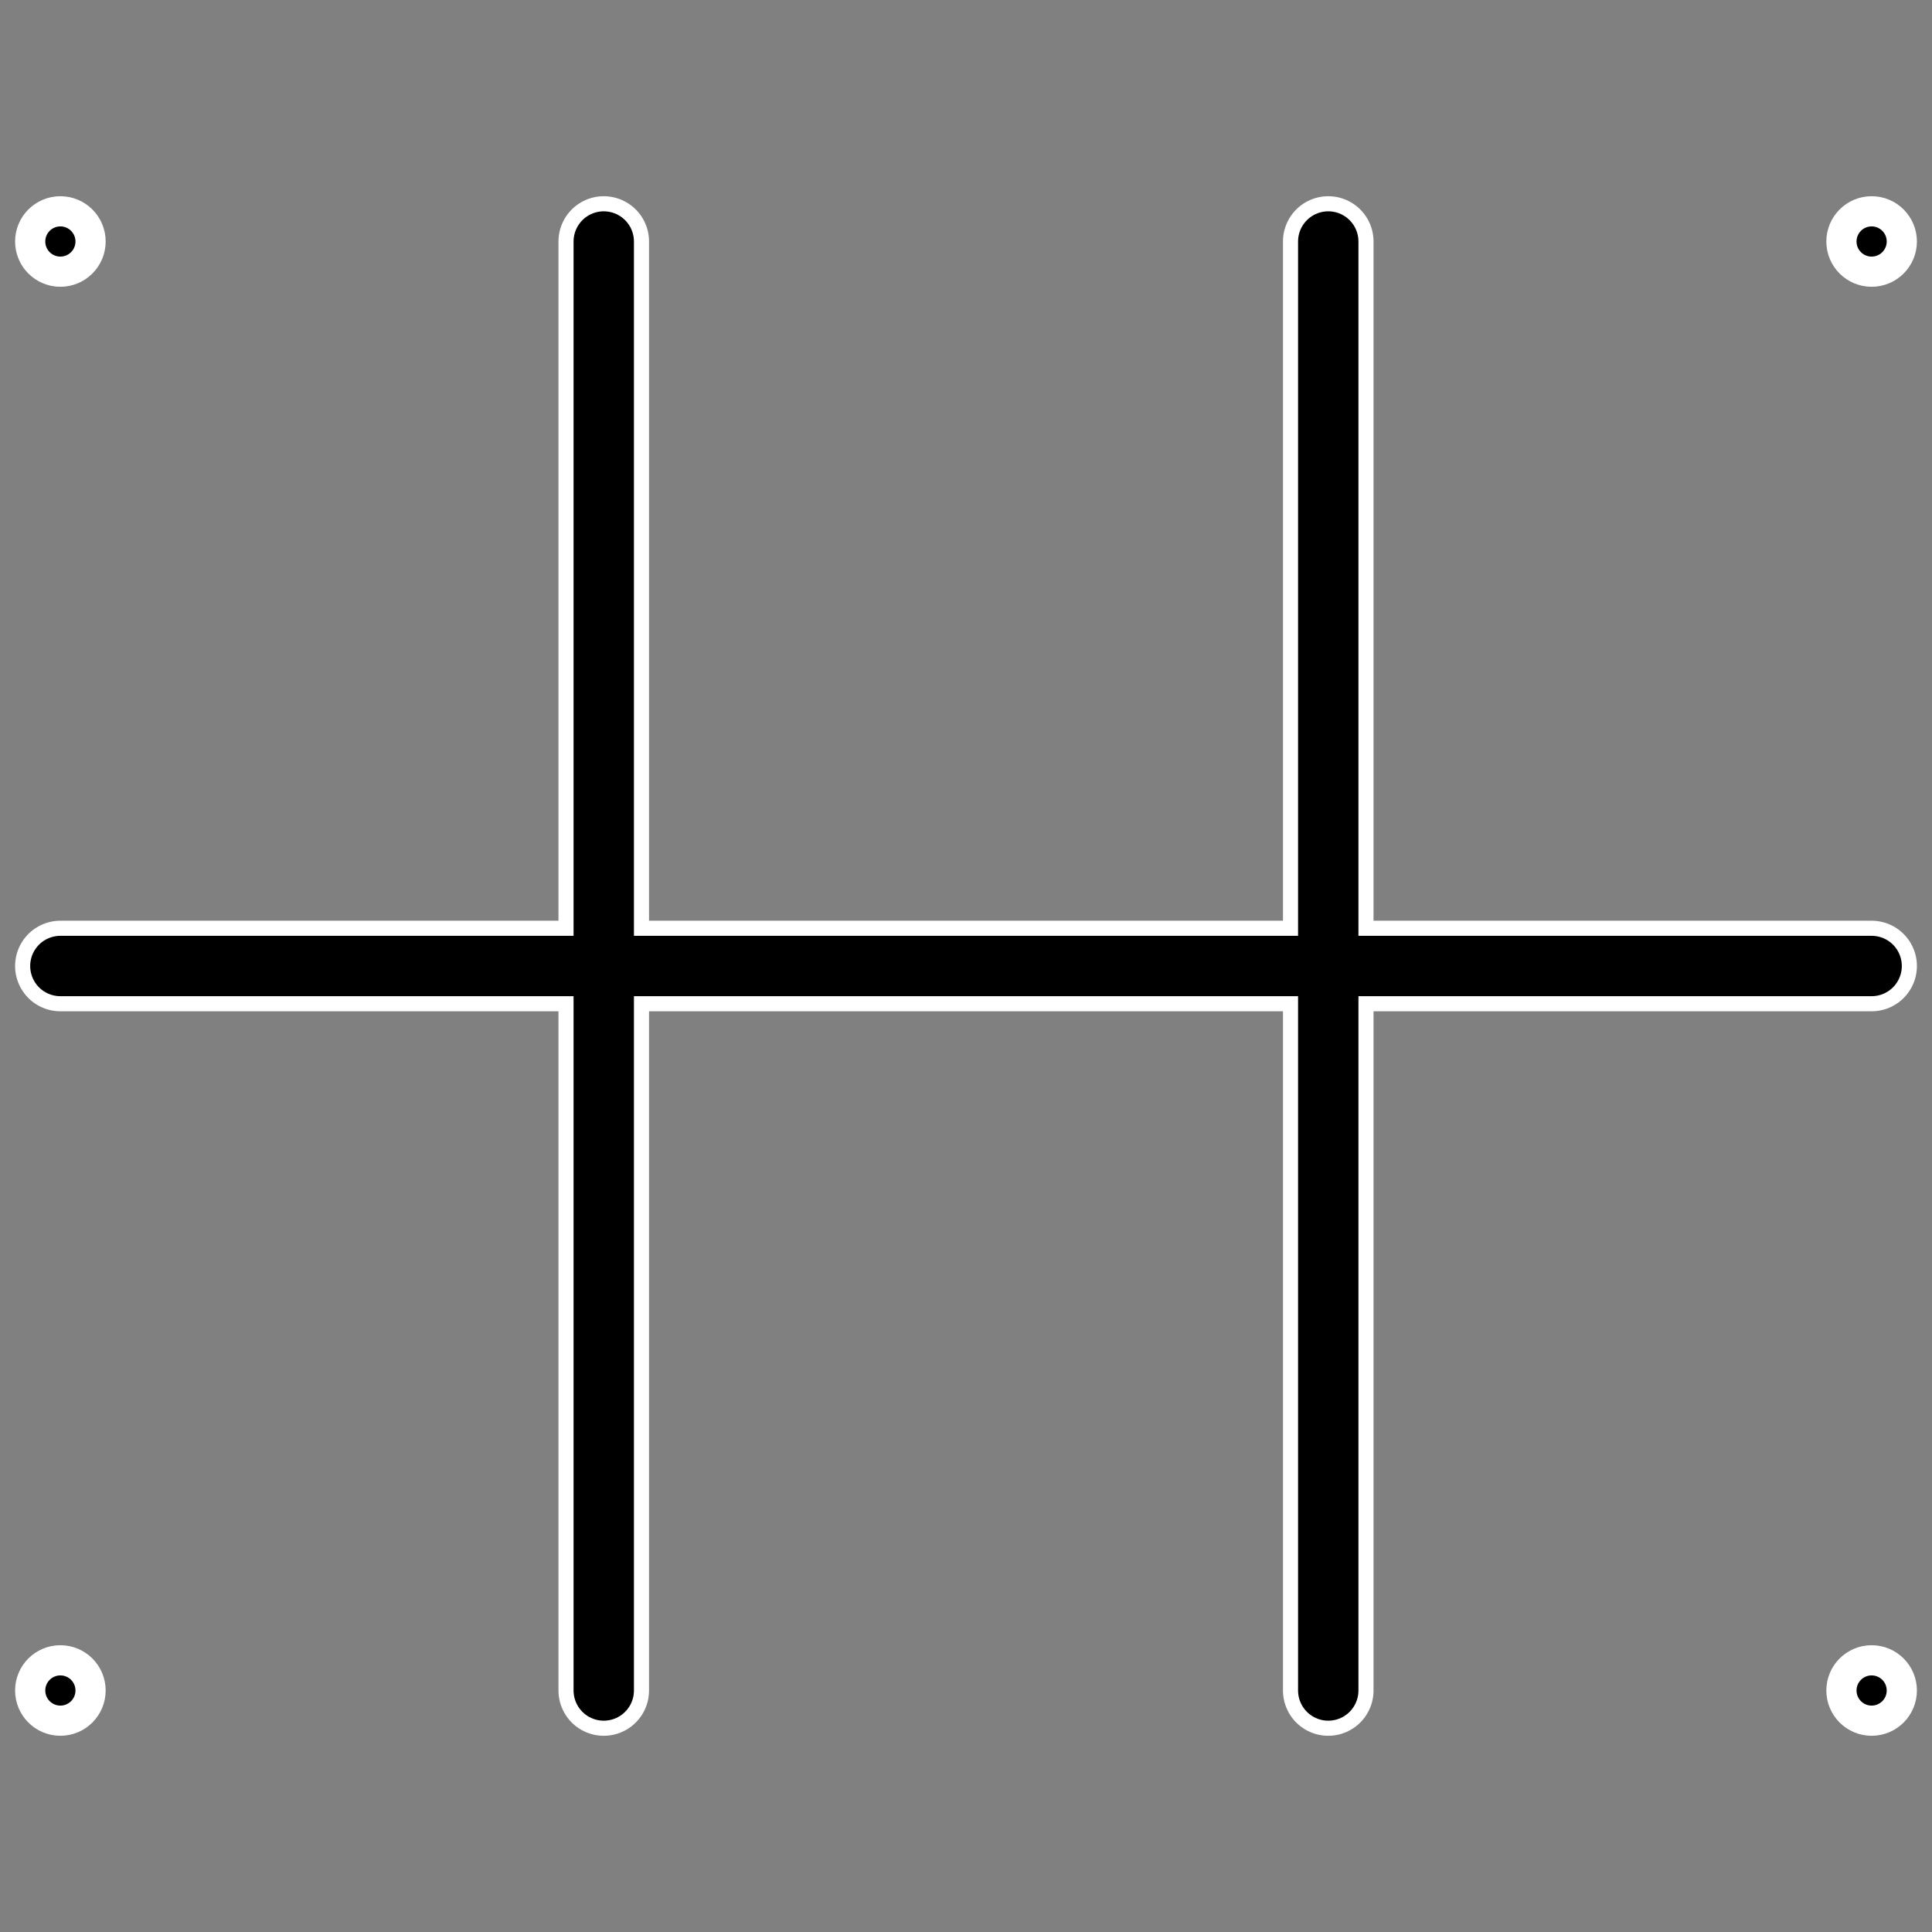 <?xml version="1.0" encoding="UTF-8" standalone="no"?>
<svg
   version="1.1"
   viewBox="425.5 65.5 256 256"
   width="256"
   height="256"
   id="svg97"
   xmlns:xlink="http://www.w3.org/1999/xlink"
   xmlns="http://www.w3.org/2000/svg"
   xmlns:svg="http://www.w3.org/2000/svg">
  <rect x="425.5" y="65.5" width="256" height="256" fill="#808080" stroke="none"/>
  <defs
     id="defs5" />
  <path
     style="fill:none;stroke:#ffffff;stroke-width:12;stroke-linecap:round;stroke-linejoin:miter;stroke-opacity:1;stroke-dasharray:none"
     d="m 433.5,193.5 h 240"
     id="path16691" />
  <path
     style="fill:none;stroke:#ffffff;stroke-width:12;stroke-linecap:round;stroke-linejoin:miter;stroke-opacity:1;stroke-dasharray:none"
     d="m 505.5,97.5 v 192"
     id="path16693" />
  <path
     style="fill:none;stroke:#ffffff;stroke-width:12;stroke-linecap:round;stroke-linejoin:miter;stroke-opacity:1;stroke-dasharray:none"
     d="m 601.5,97.5 v 192"
     id="path16695" />
  <path
     style="fill:none;stroke:#000000;stroke-width:8;stroke-linecap:round;stroke-linejoin:miter;stroke-opacity:1;stroke-dasharray:none"
     d="m 433.5,193.5 h 240"
     id="path16371" />
  <path
     style="fill:none;stroke:#000000;stroke-width:8;stroke-linecap:round;stroke-linejoin:miter;stroke-opacity:1;stroke-dasharray:none"
     d="m 505.5,97.5 v 192"
     id="path16373" />
  <path
     style="fill:none;stroke:#000000;stroke-width:8;stroke-linecap:round;stroke-linejoin:miter;stroke-opacity:1;stroke-dasharray:none"
     d="m 601.5,97.5 v 192"
     id="path16375" />
  <circle
     style="font-variation-settings:normal;opacity:1;fill-opacity:1;fill-rule:evenodd;stroke:#ffffff;stroke-width:4;stroke-linecap:round;stroke-linejoin:miter;stroke-miterlimit:4;stroke-dasharray:none;stroke-dashoffset:0;stroke-opacity:1;paint-order:stroke fill markers;stop-color:#000000;stop-opacity:1"
     id="path16429"
     cx="433.5"
     cy="97.5"
     r="4" />
  <use
     x="0"
     y="0"
     xlink:href="#path16429"
     id="use16700"
     transform="translate(0,192)" />
  <use
     x="0"
     y="0"
     xlink:href="#path16429"
     id="use16702"
     transform="translate(240)" />
  <use
     x="0"
     y="0"
     xlink:href="#use16700"
     id="use16704"
     transform="translate(240)" />
</svg>
